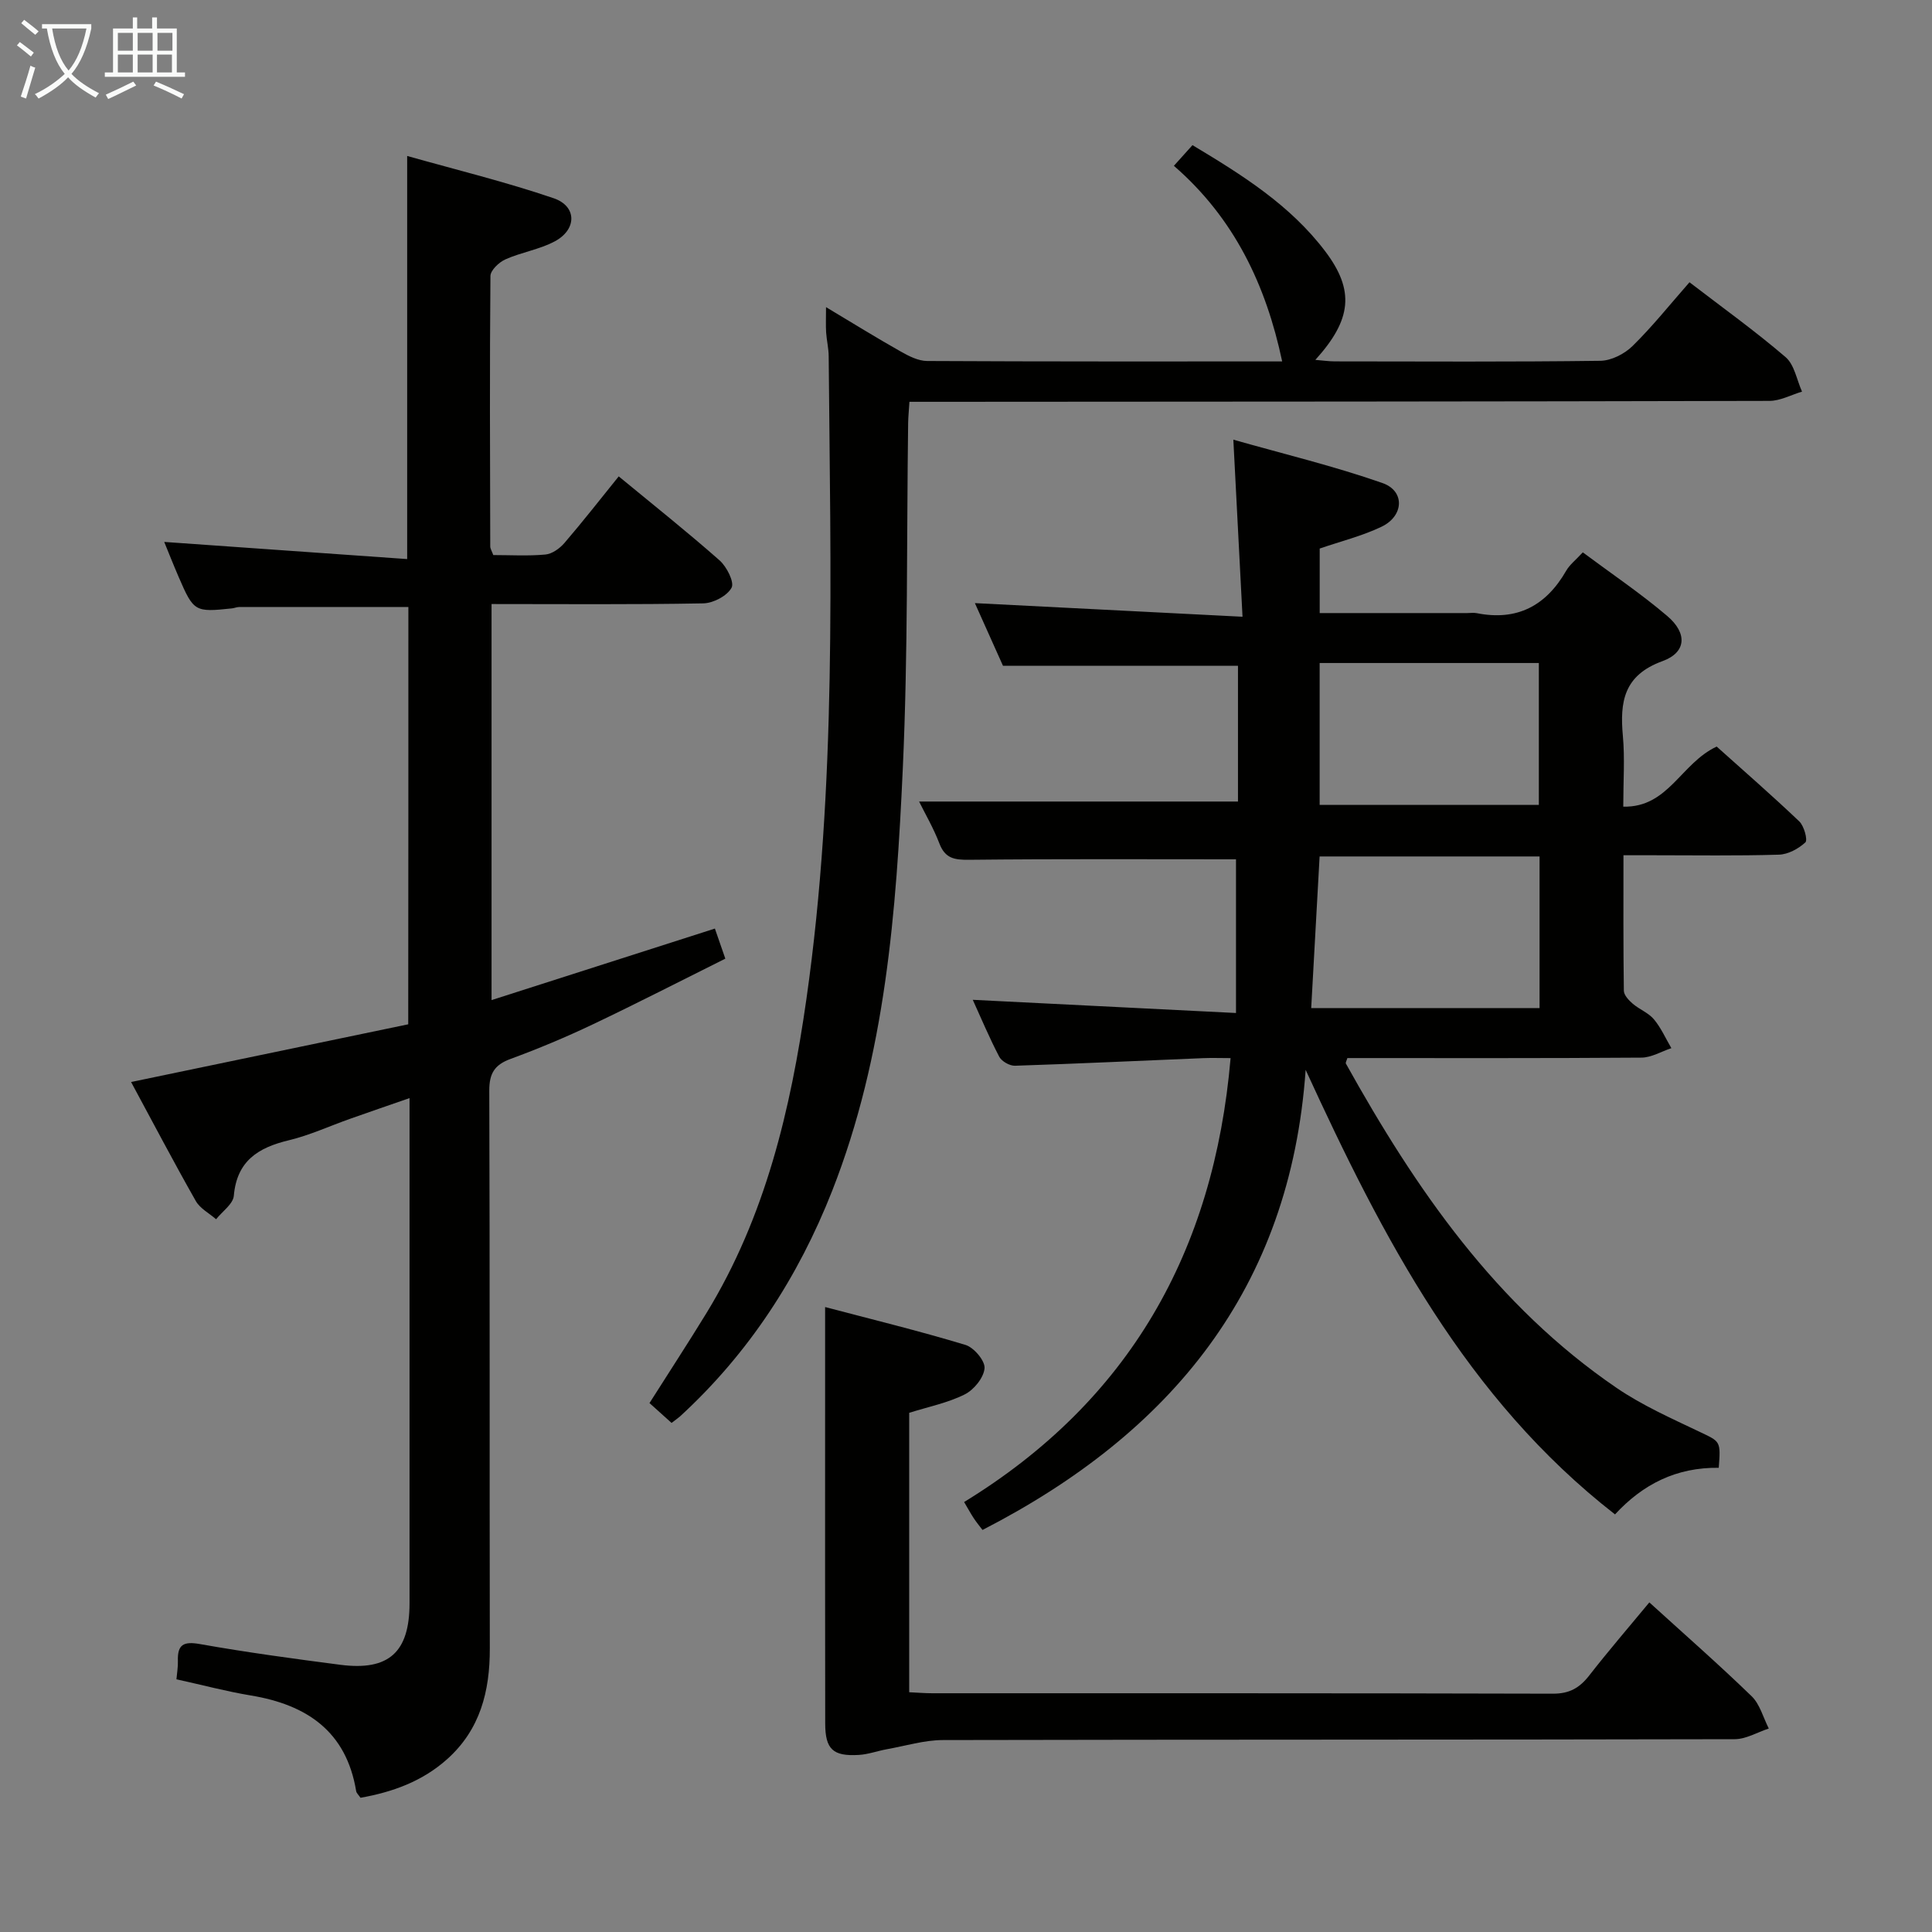 <svg enable-background="new 0 0 400 400" viewBox="0 0 400 400" xmlns="http://www.w3.org/2000/svg"><rect x="0" y="0" width="400" height="400" fill="#808080" stroke="none"/><g fill="#010100"><path d="m355.85 303.89c-8.77-.11-15.69 3.38-21.48 9.65-30.83-24.01-48.07-57.23-64.05-92.04-3.18 45.33-27.86 75.2-66.9 95.26-.46-.61-1.16-1.45-1.77-2.36-.63-.94-1.16-1.94-2.04-3.42 34.11-20.9 51.72-51.74 55.17-91.91-1.97 0-3.87-.07-5.77.01-12.95.53-25.9 1.15-38.86 1.57-1.1.04-2.77-.91-3.27-1.87-2.07-3.96-3.8-8.1-5.48-11.78 17.9.9 35.83 1.8 54.5 2.73 0-11.5 0-21.87 0-31.82-18.42 0-36.86-.1-55.29.1-3.04.03-4.94-.29-6.12-3.38-1.22-3.2-2.98-6.19-4.2-8.68h66.02c0-9 0-18.6 0-28.1-16.12 0-32.13 0-48.65 0-1.75-3.9-3.84-8.56-5.82-12.98 18.25.93 36.24 1.84 55.41 2.82-.65-12.54-1.24-23.88-1.9-36.66 10.48 2.98 20.86 5.47 30.88 8.98 4.7 1.65 4.44 6.83-.21 9.05-3.99 1.91-8.37 2.99-12.79 4.51v13.36h30.52c.67 0 1.35-.11 2 .02 8.36 1.66 14.35-1.54 18.51-8.78.72-1.26 1.97-2.21 3.44-3.81 5.92 4.41 11.97 8.48 17.49 13.18 4.19 3.56 3.98 7.53-.99 9.34-8.03 2.92-8.85 8.42-8.2 15.51.42 4.61.08 9.29.08 14.62 9.35.22 11.92-8.99 19.34-12.44 5.42 4.86 11.38 10.05 17.1 15.49 1 .95 1.78 3.86 1.26 4.35-1.43 1.32-3.59 2.49-5.49 2.54-8.66.26-17.32.12-25.99.12-1.82 0-3.63 0-6.18 0 0 9.54-.05 18.79.08 28.04.01.92 1.02 1.99 1.82 2.68 1.38 1.19 3.26 1.89 4.4 3.24 1.48 1.77 2.44 3.97 3.62 5.98-2.06.68-4.12 1.94-6.19 1.96-20.32.15-40.64.09-60.89.09-.16.54-.41.94-.31 1.14 14.44 25.95 31.07 50.12 56.08 67.17 5.31 3.62 11.3 6.28 17.13 9.06 4.31 2.07 4.42 1.83 3.99 7.46zm-37.1-126.57c-15.42 0-30.33 0-45.54 0-.59 10.57-1.16 20.9-1.74 31.39h47.28c0-10.53 0-20.77 0-31.39zm-45.53-10.67h45.38c0-10.07 0-19.78 0-29.38-15.32 0-30.24 0-45.38 0z"/><path d="m84.55 125.67c-11.87 0-23.46 0-35.06.01-.49 0-.97.23-1.47.28-7.68.82-7.92.69-11.02-6.48-1.11-2.57-2.14-5.18-3-7.28 16.63 1.17 33.28 2.35 50.3 3.55 0-28.15 0-55.18 0-83.46 10.2 2.88 20.41 5.37 30.32 8.75 4.85 1.65 4.85 6.47.24 8.93-3.16 1.69-6.91 2.25-10.22 3.73-1.33.59-3.09 2.26-3.1 3.45-.17 18.66-.09 37.32-.04 55.98 0 .46.31.92.63 1.79 3.54 0 7.19.22 10.79-.11 1.39-.13 2.97-1.26 3.94-2.39 3.78-4.4 7.35-8.97 11.24-13.79 7.17 5.91 14.18 11.48 20.88 17.39 1.48 1.31 3.11 4.53 2.48 5.67-.92 1.69-3.79 3.19-5.85 3.23-14.48.27-28.97.14-43.84.14v82c15.49-4.96 30.65-9.82 46.24-14.81.55 1.6 1.18 3.42 2.16 6.23-9.12 4.54-18.23 9.23-27.47 13.62-5.55 2.64-11.24 5.02-17 7.14-3.32 1.22-4.41 3.01-4.4 6.57.13 38.49.04 76.98.11 115.48.02 8.87-1.99 16.82-8.86 22.95-5.12 4.57-11.26 6.79-17.91 7.97-.39-.58-.83-.95-.9-1.38-2.04-12.37-10.21-17.88-21.81-19.8-5.06-.84-10.03-2.17-15.4-3.35.11-1.28.34-2.54.3-3.8-.11-3.39 1.15-4.1 4.58-3.49 9.64 1.71 19.36 3.03 29.07 4.29 10.02 1.29 14.3-2.61 14.31-12.73.01-32.99 0-65.99 0-98.98 0-1.61 0-3.22 0-5.62-4.6 1.6-8.46 2.92-12.32 4.29-4.22 1.49-8.34 3.4-12.67 4.44-6.34 1.52-10.76 4.26-11.39 11.49-.15 1.71-2.39 3.25-3.67 4.86-1.43-1.24-3.32-2.22-4.2-3.77-4.57-8.05-8.87-16.25-13.4-24.64 19.49-4.06 38.41-8 57.38-11.95.03-29.25.03-57.83.03-86.4z"/><path d="m139.04 294.6c-1.56-1.4-3.01-2.71-4.57-4.11 4.01-6.33 8-12.43 11.8-18.64 12.21-19.97 17.43-42.14 20.69-65.02 6.3-44.21 4.98-88.65 4.61-133.07-.01-1.65-.42-3.29-.53-4.95-.09-1.45-.02-2.92-.02-5.22 5.55 3.32 10.45 6.36 15.47 9.19 1.67.95 3.63 1.95 5.47 1.96 24.48.13 48.97.09 73.5.09-3.35-15.82-9.92-29.66-22.42-40.5 1.4-1.56 2.47-2.75 3.85-4.28 10.29 6.17 20.27 12.42 27.52 22.03 6.08 8.07 5.47 14.08-2.08 22.43 1.55.12 2.78.31 4.02.31 18.33.02 36.66.12 54.98-.12 2.27-.03 5-1.42 6.66-3.05 4.12-4.04 7.74-8.59 11.8-13.21 6.88 5.28 13.63 10.12 19.91 15.51 1.82 1.57 2.3 4.71 3.39 7.13-2.25.67-4.51 1.92-6.76 1.92-57.31.14-114.63.16-171.94.19-1.95 0-3.91 0-6.1 0-.11 1.81-.25 3.1-.27 4.39-.32 23.8-.02 47.64-1.1 71.41-1.35 29.7-3.57 59.42-14.62 87.54-7.03 17.88-17.29 33.68-31.53 46.74-.48.41-1.01.77-1.73 1.33z"/><path d="m341.48 331.76c7.23 6.58 14.37 12.83 21.17 19.42 1.73 1.67 2.4 4.43 3.56 6.69-2.35.77-4.7 2.2-7.05 2.21-54.65.13-109.3.06-163.94.18-3.87.01-7.75 1.21-11.61 1.9-1.95.35-3.86 1.07-5.82 1.18-5.34.31-6.93-1.17-6.94-6.51-.04-21.33-.02-42.65-.02-63.98 0-7.11 0-14.23 0-22.24 9.44 2.49 19.33 4.9 29.06 7.84 1.75.53 4.08 3.29 3.95 4.83-.16 1.96-2.2 4.46-4.09 5.41-3.5 1.76-7.49 2.55-11.51 3.82v57.85c1.61.07 3.21.21 4.8.21 42.82.01 85.64-.03 128.46.09 3.43.01 5.52-1.19 7.52-3.75 3.96-5.09 8.18-9.98 12.46-15.15z"/></g><path d="m6.4 11.7c-1-.8-1.9-1.6-2.9-2.3l.6-.7c.9.7 1.9 1.4 2.9 2.2zm-2.1 8.3c.7-2.1 1.4-4.2 2-6.4.2.1.6.3 1 .4-.7 2.3-1.3 4.4-1.9 6.4zm3-12.8c-1.1-.9-2.1-1.7-2.9-2.4l.6-.7c1 .8 2 1.5 3 2.4zm1.4-1.3v-.9h10.2v.9c-.9 4.2-2.3 7.3-4.1 9.4 1.3 1.4 3.2 2.7 5.7 4-.2.2-.4.5-.7.9-2.5-1.4-4.4-2.7-5.7-4.2-1.4 1.5-3.5 3-6.1 4.4 0 0 0 0-.1-.1-.3-.4-.5-.7-.7-.8 2.7-1.3 4.7-2.8 6.2-4.2-1.8-2.2-3-5.3-3.7-9.4zm9.2 0h-7.1c.6 3.8 1.7 6.7 3.4 8.7 1.7-2 2.9-4.8 3.7-8.7z" fill="#fafbfa"/><path d="m31.6 3.6h.9v2.3h4.1v9.1h1.7v.9h-16.6v-.9h1.7v-9.1h4.1v-2.3h.9v2.3h3.1v-2.3zm-4 13.3.6.8c-1.9.9-3.8 1.9-5.8 2.8-.2-.3-.3-.6-.5-.9 2-.9 3.9-1.8 5.7-2.7zm-3.2-10.1v3.7h3.1v-3.7zm0 4.5v3.7h3.1v-3.7zm4.1-4.5v3.7h3.1v-3.7zm0 4.5v3.7h3.1v-3.7zm9.1 9.1c-2.1-1.1-4.1-2-5.8-2.7l.5-.8c2.2.9 4.1 1.8 5.8 2.6zm-1.9-13.6h-3.1v3.7h3.1zm-3.2 4.5v3.7h3.1v-3.7z" fill="#fafbfa"/></svg>